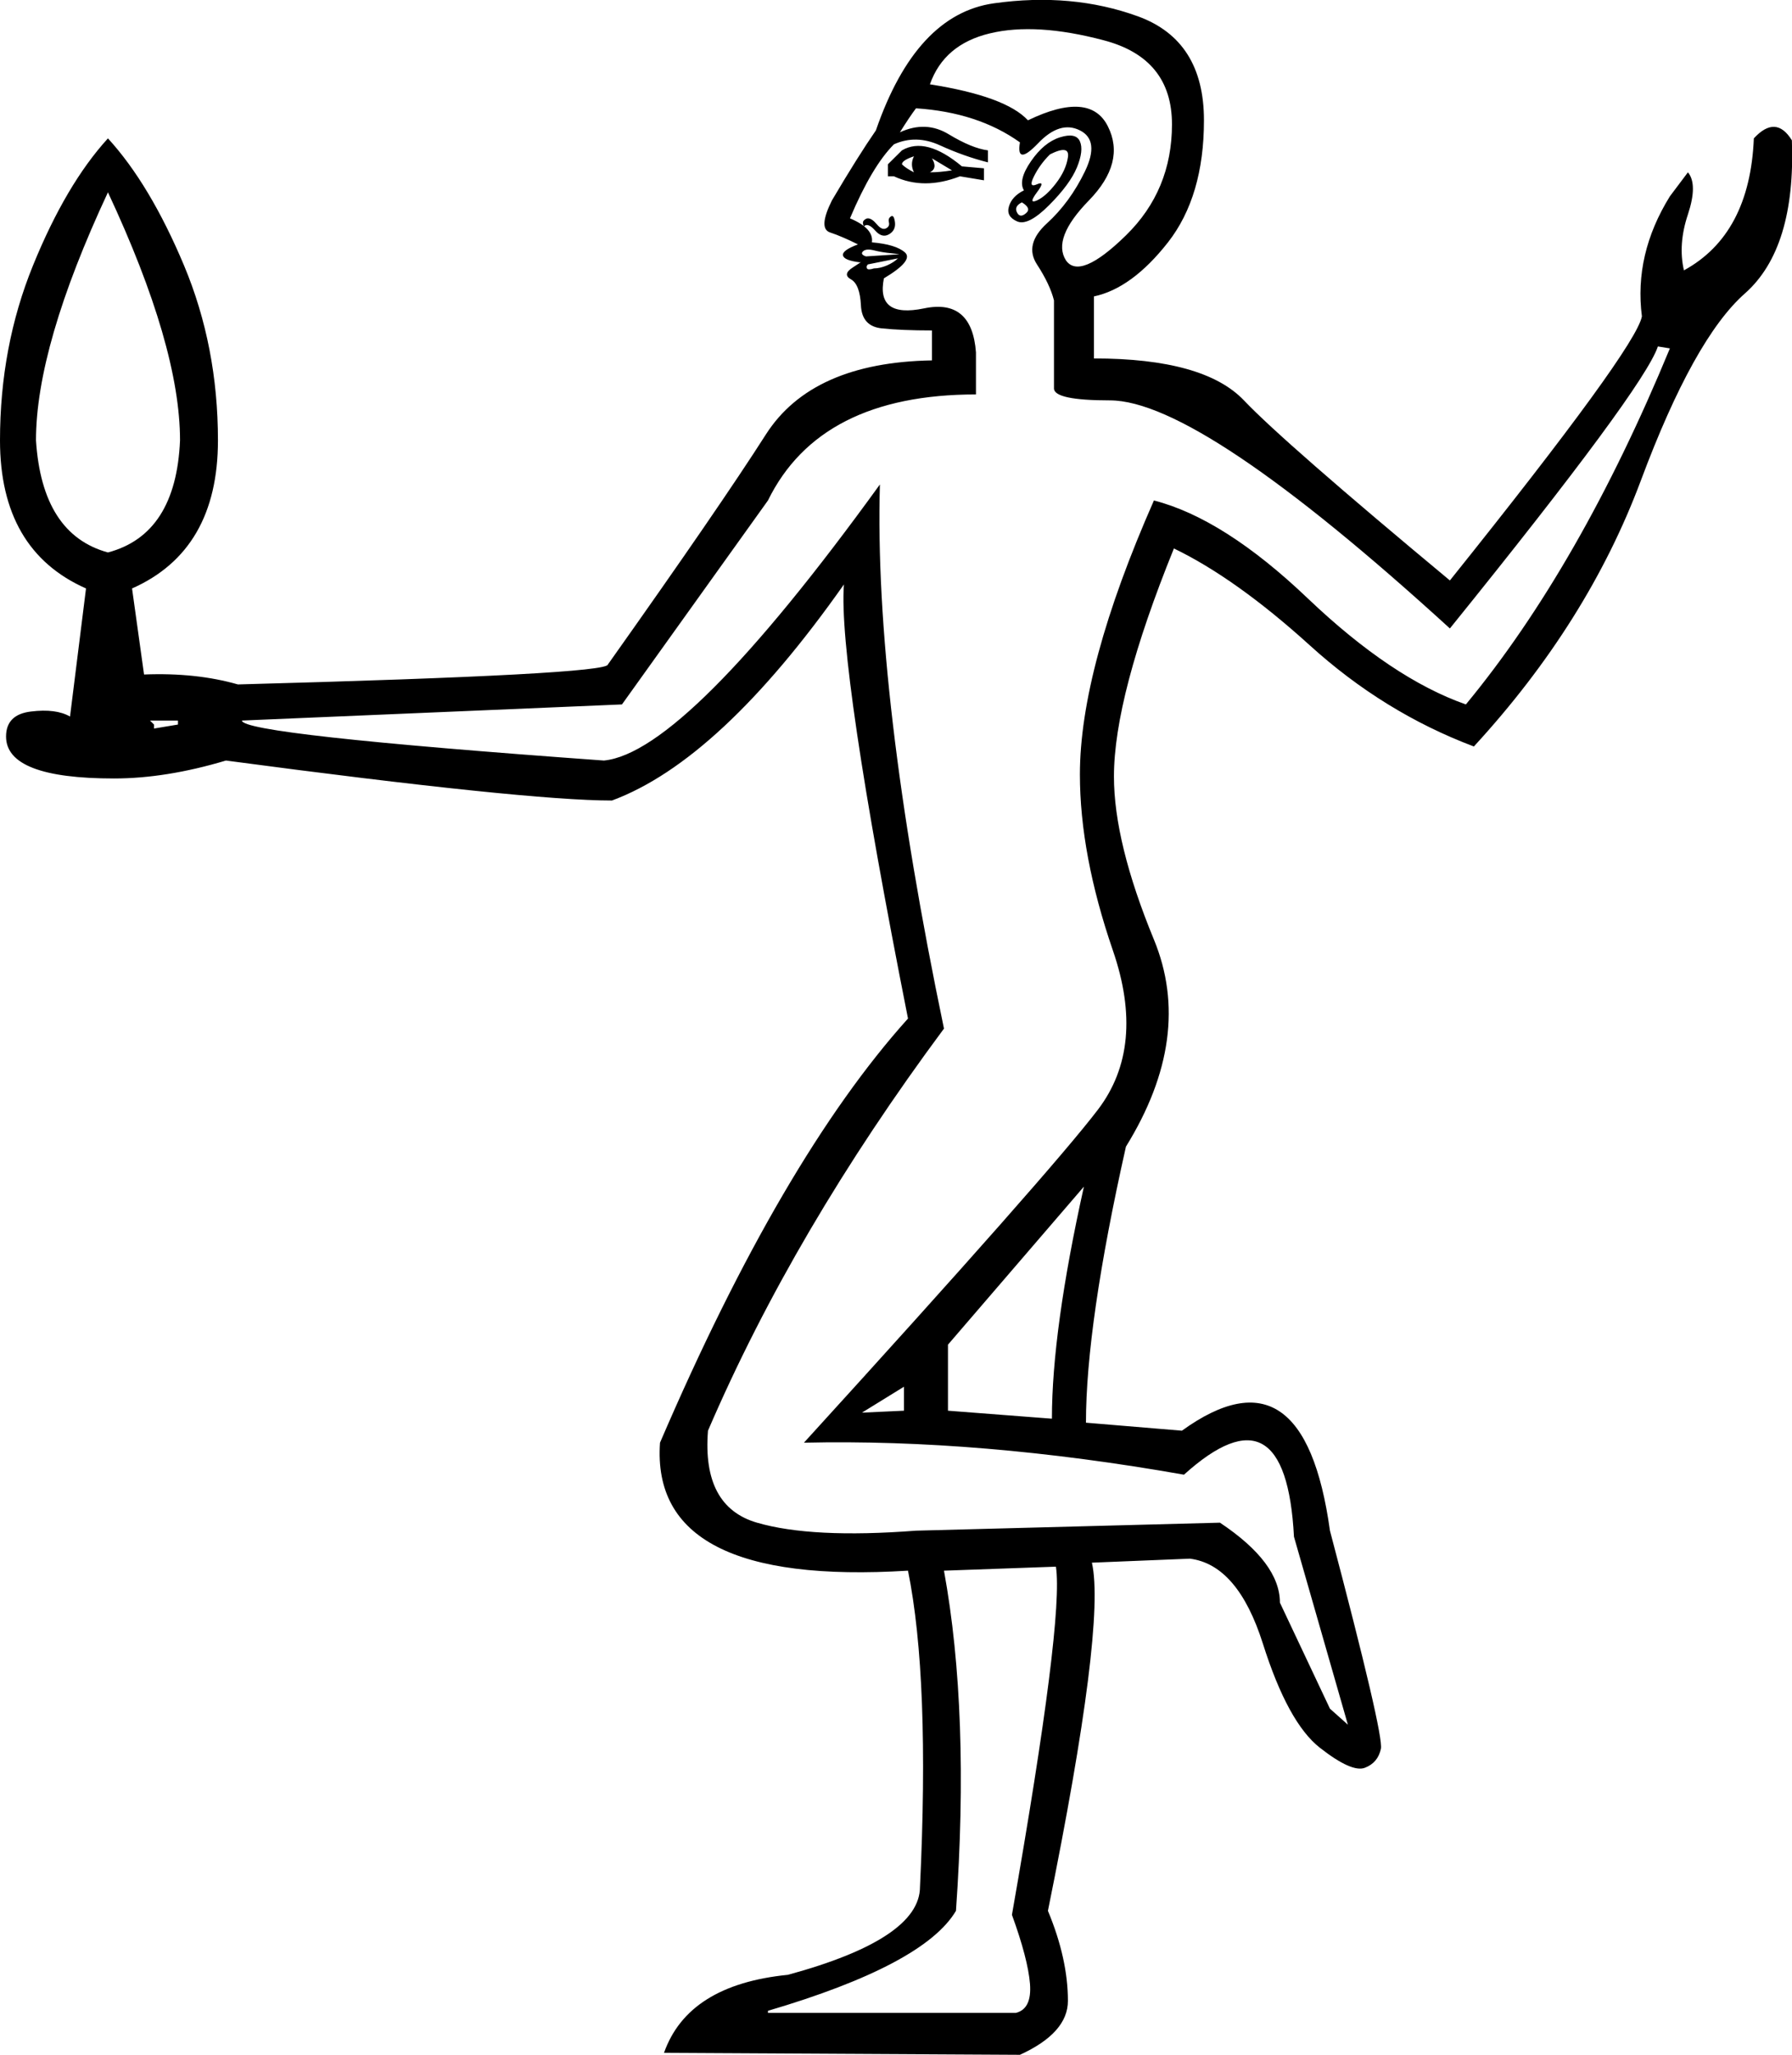 <?xml version='1.0' encoding ='UTF-8' standalone='yes'?>
<svg width='15.688' height='17.983' xmlns='http://www.w3.org/2000/svg' xmlns:xlink='http://www.w3.org/1999/xlink' xmlns:inkscape='http://www.inkscape.org/namespaces/inkscape'>
<path style='fill:#000000; stroke:none' d=' M 1.313 6.306  L 1.348 6.341  L 1.348 6.376  L 1.558 6.341  L 1.558 6.306  L 1.313 6.306  Z  M 8.299 12.346  L 9.209 12.416  Q 9.209 11.645 9.489 10.385  L 8.299 11.768  L 8.299 12.346  Z  M 7.546 12.363  L 7.914 12.346  L 7.914 12.136  L 7.546 12.363  Z  M 8.264 13.746  Q 8.491 14.989 8.369 16.723  Q 8.089 17.195 6.723 17.598  L 6.723 17.616  L 8.894 17.616  Q 9.034 17.581 9.017 17.362  Q 8.999 17.143 8.859 16.758  Q 9.314 14.167 9.244 13.711  L 8.264 13.746  Z  M 0.945 1.683  Q 0.315 3.032 0.315 3.854  Q 0.368 4.677 0.945 4.835  Q 1.541 4.677 1.576 3.854  Q 1.576 3.032 0.945 1.683  Z  M 9.227 2.629  Q 9.192 2.489 9.078 2.314  Q 8.964 2.139 9.165 1.955  Q 9.367 1.771 9.498 1.5  Q 9.629 1.228 9.454 1.141  Q 9.279 1.053 9.087 1.255  Q 8.894 1.456 8.929 1.246  Q 8.561 0.983 8.019 0.948  Q 7.966 1.018 7.878 1.158  Q 8.106 1.053 8.307 1.176  Q 8.509 1.298 8.649 1.316  L 8.649 1.421  Q 8.439 1.368 8.229 1.272  Q 8.019 1.176 7.826 1.263  Q 7.633 1.456 7.441 1.911  Q 7.651 1.999 7.633 2.121  Q 7.843 2.139 7.922 2.209  Q 8.001 2.279 7.738 2.436  Q 7.668 2.786 8.089 2.699  Q 8.509 2.611 8.544 3.084  L 8.544 3.452  Q 7.178 3.452 6.723 4.38  L 5.445 6.165  L 2.118 6.306  Q 2.118 6.428 5.287 6.656  Q 6.005 6.586 7.703 4.24  Q 7.651 6.06 8.264 9.002  Q 6.951 10.77 6.198 12.521  Q 6.145 13.186 6.627 13.326  Q 7.108 13.466 8.019 13.396  L 10.68 13.326  Q 11.205 13.676 11.205 14.026  L 11.643 14.954  L 11.8 15.094  L 11.328 13.449  Q 11.257 12.101 10.365 12.906  Q 8.579 12.591 7.038 12.626  Q 9.192 10.262 9.612 9.711  Q 10.032 9.159 9.743 8.319  Q 9.454 7.479 9.454 6.778  Q 9.454 5.85 10.102 4.38  Q 10.715 4.537 11.45 5.238  Q 12.185 5.938 12.833 6.165  Q 13.831 4.957 14.619 3.049  L 14.514 3.032  Q 14.391 3.399 12.693 5.5  Q 10.505 3.504 9.717 3.504  Q 9.227 3.504 9.227 3.399  L 9.227 2.629  Z  M 9.577 2.594  L 9.577 3.137  Q 10.54 3.137 10.89 3.504  Q 11.24 3.872 12.693 5.08  Q 14.321 3.049 14.374 2.769  Q 14.304 2.226 14.619 1.718  L 14.777 1.508  Q 14.864 1.613 14.777 1.876  Q 14.689 2.139 14.742 2.366  Q 15.319 2.051 15.354 1.211  Q 15.547 1.001 15.687 1.228  Q 15.722 2.174 15.276 2.568  Q 14.829 2.962 14.365 4.205  Q 13.901 5.448 12.903 6.533  Q 12.115 6.236 11.468 5.649  Q 10.82 5.062 10.277 4.8  Q 9.752 6.095 9.752 6.796  Q 9.752 7.374 10.102 8.223  Q 10.452 9.072 9.857 10.035  Q 9.507 11.593 9.507 12.451  L 10.347 12.521  Q 11.415 11.75 11.643 13.396  Q 12.115 15.182 12.089 15.305  Q 12.063 15.427 11.949 15.471  Q 11.835 15.515 11.555 15.296  Q 11.275 15.077 11.056 14.385  Q 10.837 13.694 10.417 13.641  L 9.559 13.676  Q 9.682 14.219 9.174 16.723  Q 9.349 17.143 9.349 17.511  Q 9.349 17.791 8.929 17.983  L 5.813 17.966  Q 6.023 17.37 6.898 17.283  Q 8.054 16.968 8.054 16.513  Q 8.141 14.692 7.949 13.746  Q 5.69 13.886 5.778 12.626  Q 6.846 10.14 7.949 8.914  Q 7.336 5.815 7.388 5.115  Q 6.303 6.656 5.357 7.006  Q 4.605 7.006 1.978 6.656  Q 1.453 6.813 0.998 6.813  Q 0.053 6.813 0.053 6.446  Q 0.053 6.253 0.271 6.227  Q 0.49 6.2 0.613 6.271  L 0.753 5.15  Q 0 4.817 0 3.854  Q 0 3.032 0.289 2.323  Q 0.578 1.613 0.945 1.211  Q 1.313 1.613 1.611 2.323  Q 1.908 3.032 1.908 3.854  Q 1.908 4.817 1.156 5.15  L 1.261 5.903  Q 1.716 5.885 2.083 5.99  Q 5.322 5.903 5.322 5.815  Q 6.303 4.432 6.705 3.802  Q 7.108 3.172 8.159 3.154  L 8.159 2.892  Q 7.896 2.892 7.721 2.874  Q 7.546 2.857 7.537 2.673  Q 7.528 2.489 7.45 2.445  Q 7.371 2.401 7.467 2.34  Q 7.563 2.279 7.528 2.296  Q 7.388 2.279 7.38 2.235  Q 7.371 2.191 7.511 2.139  Q 7.371 2.069 7.266 2.034  Q 7.161 1.999 7.283 1.754  Q 7.511 1.368 7.668 1.141  Q 8.019 0.125 8.701 0.029  Q 9.384 -0.067 9.962 0.143  Q 10.54 0.353 10.54 1.053  Q 10.54 1.718 10.225 2.121  Q 9.909 2.524 9.577 2.594  Z  M 8.964 1.666  Q 8.911 1.578 9.025 1.412  Q 9.139 1.246 9.279 1.202  Q 9.419 1.158 9.454 1.237  Q 9.489 1.316 9.428 1.465  Q 9.367 1.613 9.183 1.797  Q 8.999 1.981 8.903 1.937  Q 8.806 1.894 8.833 1.806  Q 8.859 1.718 8.964 1.666  Z  M 9.192 1.351  Q 9.104 1.438 9.052 1.543  Q 8.999 1.648 9.078 1.613  Q 9.157 1.578 9.078 1.683  Q 8.999 1.789 9.078 1.754  Q 9.157 1.718 9.244 1.605  Q 9.332 1.491 9.349 1.377  Q 9.367 1.263 9.192 1.351  Z  M 8.999 1.053  Q 9.542 0.791 9.699 1.106  Q 9.857 1.421 9.533 1.754  Q 9.209 2.086 9.332 2.279  Q 9.454 2.454 9.857 2.06  Q 10.26 1.666 10.26 1.088  Q 10.26 0.51 9.664 0.353  Q 9.069 0.195 8.666 0.292  Q 8.264 0.388 8.141 0.738  Q 8.806 0.843 8.999 1.053  Z  M 8.946 1.771  Q 8.876 1.806 8.903 1.859  Q 8.929 1.911 8.981 1.867  Q 9.034 1.824 8.946 1.771  Z  M 7.773 1.543  L 7.773 1.438  L 7.896 1.316  Q 8.106 1.193 8.421 1.456  L 8.614 1.473  L 8.614 1.578  L 8.404 1.543  Q 8.089 1.666 7.826 1.543  L 7.773 1.543  Z  M 7.896 1.438  Q 7.931 1.473 8.001 1.508  Q 7.966 1.438 8.001 1.368  Q 7.896 1.403 7.896 1.438  Z  M 8.141 1.508  Q 8.229 1.508 8.334 1.491  L 8.159 1.386  Q 8.211 1.473 8.141 1.508  Z  M 7.563 1.981  Q 7.546 1.946 7.563 1.929  Q 7.581 1.911 7.598 1.911  Q 7.633 1.911 7.677 1.964  Q 7.721 2.016 7.756 1.999  Q 7.791 1.981 7.782 1.946  Q 7.773 1.911 7.8 1.894  Q 7.826 1.876 7.835 1.946  Q 7.843 2.016 7.782 2.051  Q 7.721 2.086 7.66 2.016  Q 7.598 1.946 7.563 1.981  Z  M 7.861 2.261  L 7.598 2.314  Q 7.581 2.331 7.59 2.349  Q 7.598 2.366 7.651 2.349  Q 7.703 2.349 7.765 2.323  Q 7.826 2.296 7.861 2.261  Z  M 7.861 2.226  Q 7.896 2.226 7.808 2.217  Q 7.721 2.209 7.651 2.191  Q 7.581 2.174 7.555 2.2  Q 7.528 2.226 7.581 2.244  L 7.861 2.226  Z '/></svg>
